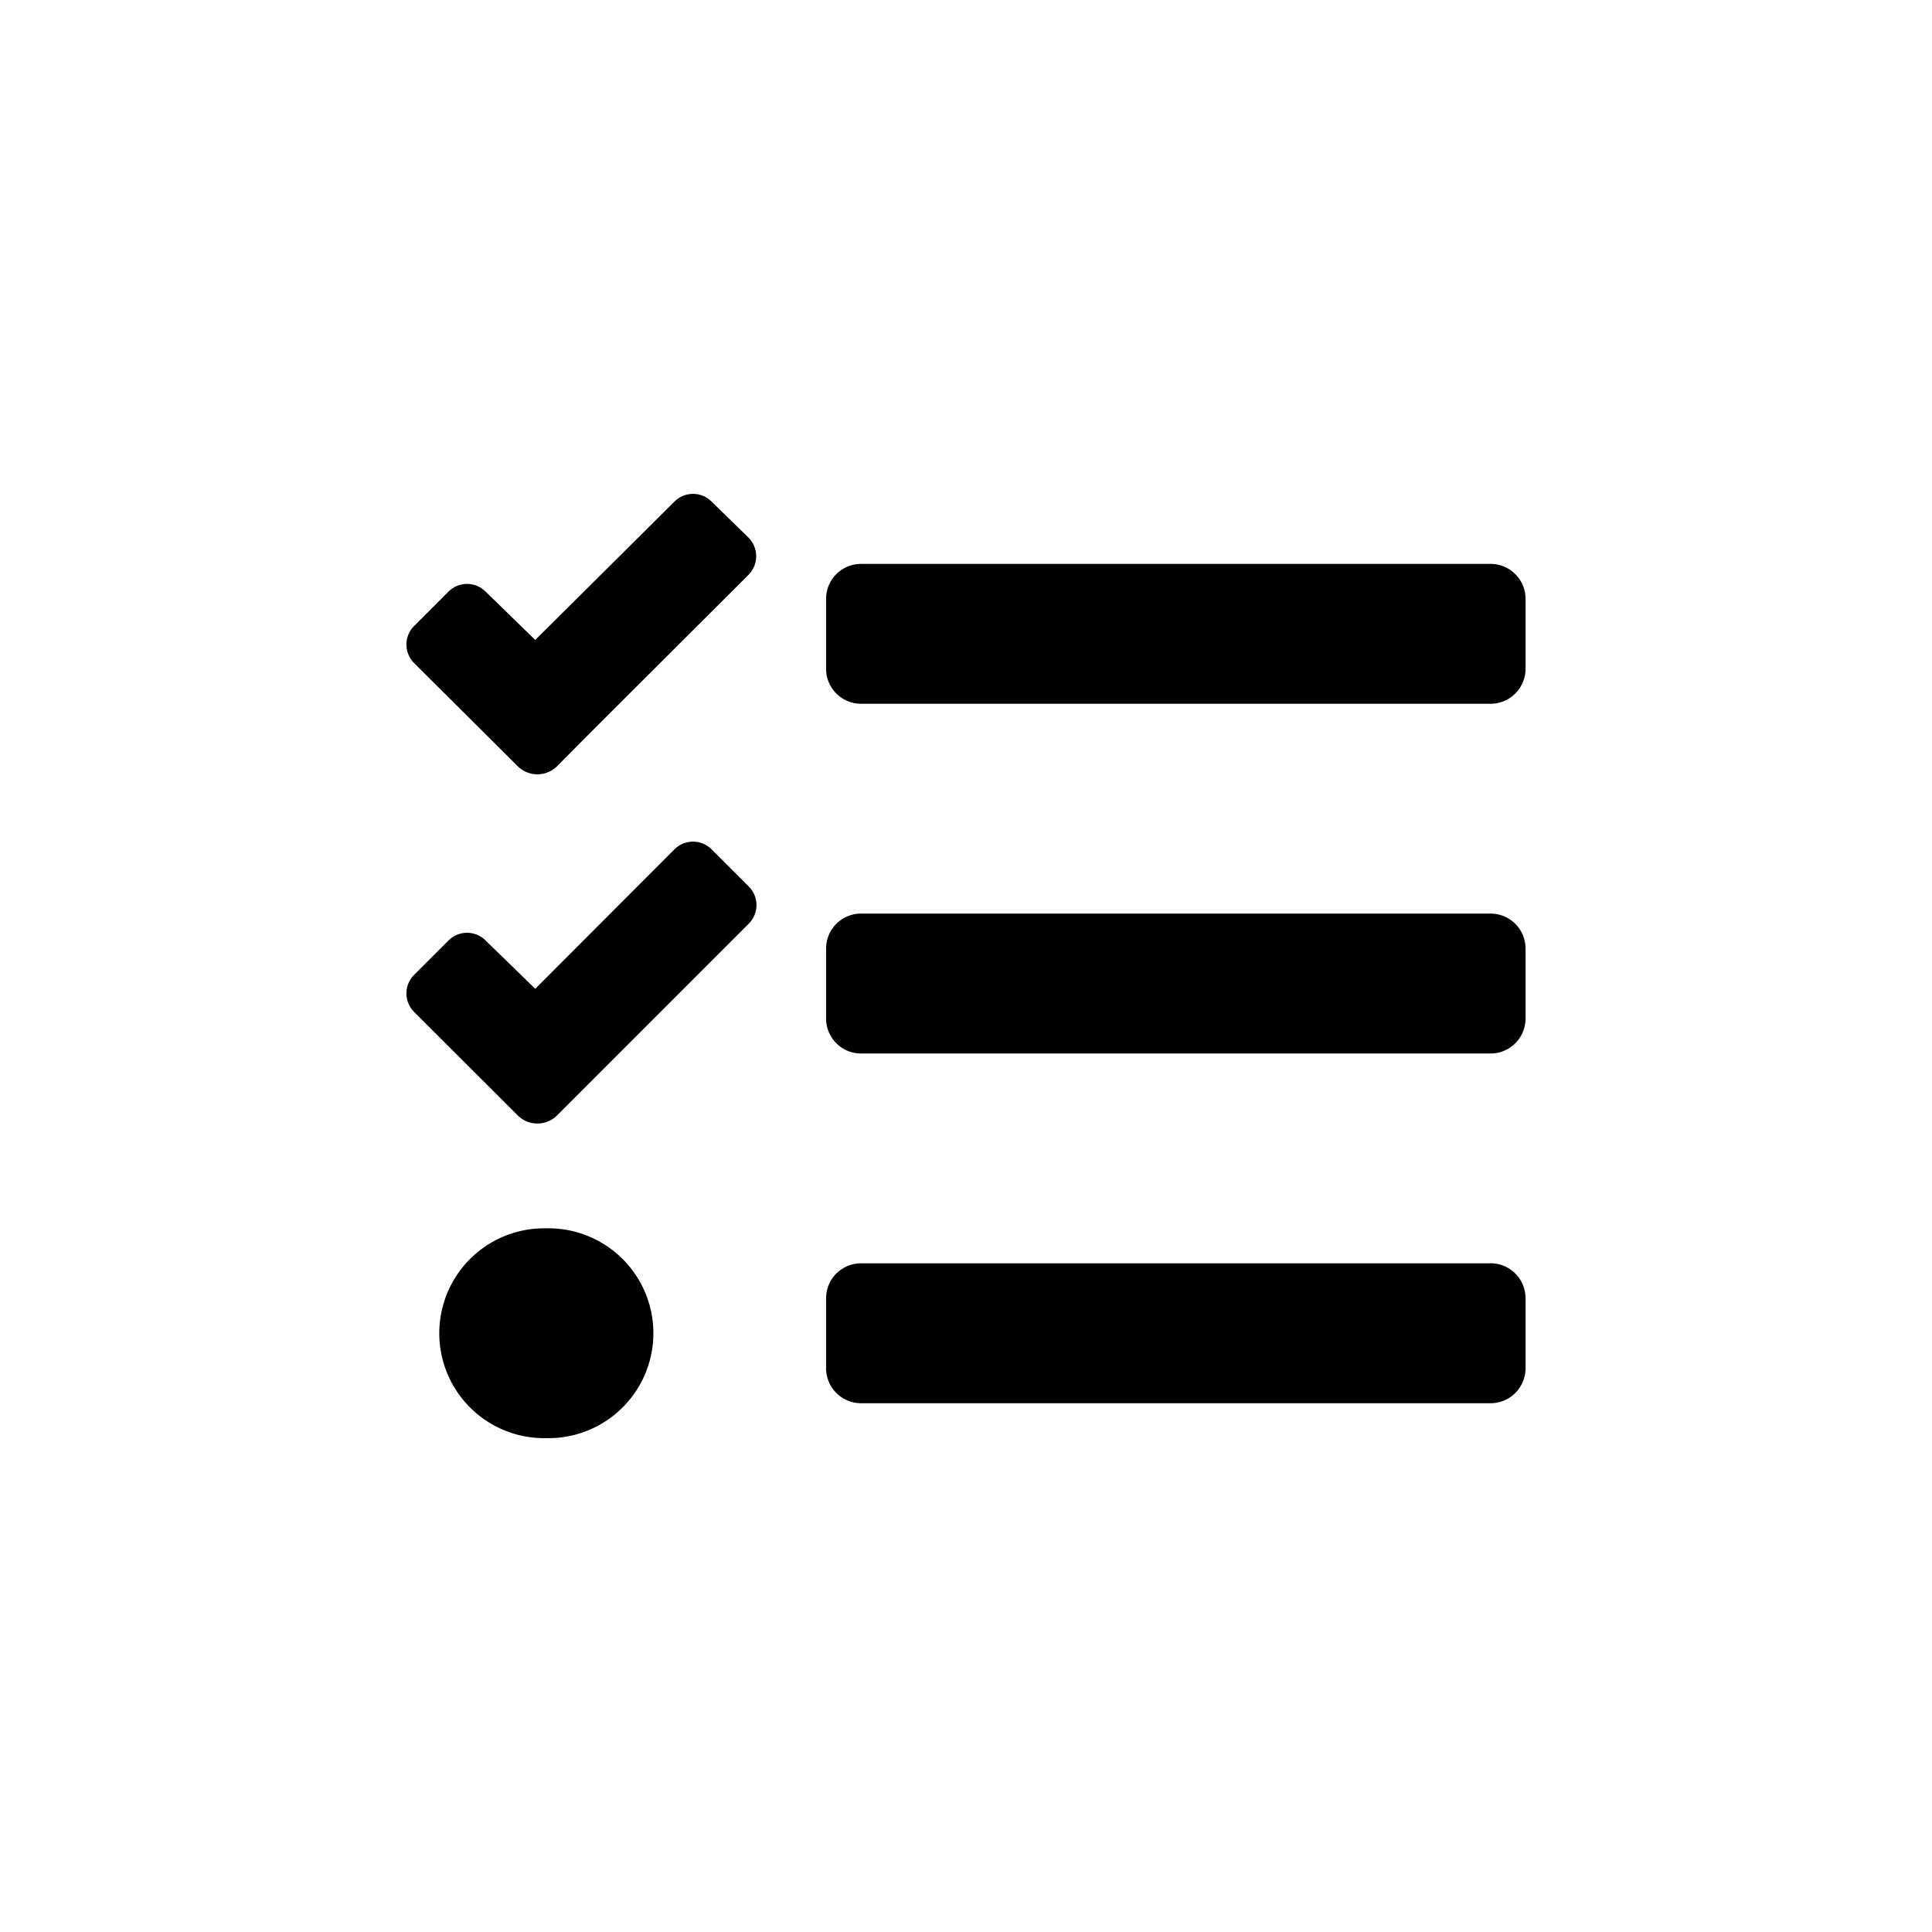 <svg id="Component_75_1" data-name="Component 75 – 1" xmlns="http://www.w3.org/2000/svg" width="45" height="45" viewBox="0 0 45 45">
  <g id="Ellipse_75" data-name="Ellipse 75" fill="#fff" stroke="#8811f9" stroke-width="1" opacity="0">
    <circle cx="22.5" cy="22.5" r="22.5" stroke="none"/>
    <circle cx="22.5" cy="22.5" r="22" fill="none"/>
  </g>
  <path id="Checklist" d="M7.107,2.428a.611.611,0,0,0-.865,0L3,5.651,1.844,4.525a.611.611,0,0,0-.865,0l-.8.8a.611.611,0,0,0,0,.865L2.6,8.6a.651.651,0,0,0,.9,0l.794-.8L7.968,4.133a.615.615,0,0,0,0-.865Zm0,8.1a.611.611,0,0,0-.865,0L3,13.776,1.844,12.651a.611.611,0,0,0-.865,0l-.8.8a.611.611,0,0,0,0,.865L2.6,16.733a.65.65,0,0,0,.9,0l.8-.8,3.676-3.677a.611.611,0,0,0,0-.86ZM3.258,19.355a2.444,2.444,0,1,0,0,4.887,2.444,2.444,0,1,0,0-4.887Zm21.993.815H10.589a.815.815,0,0,0-.815.815v1.629a.815.815,0,0,0,.815.815H25.251a.815.815,0,0,0,.815-.815V20.984A.815.815,0,0,0,25.251,20.169Zm0-16.291H10.589a.815.815,0,0,0-.815.815V6.322a.815.815,0,0,0,.815.815H25.251a.815.815,0,0,0,.815-.815V4.693A.815.815,0,0,0,25.251,3.879Zm0,8.145H10.589a.815.815,0,0,0-.815.815v1.629a.815.815,0,0,0,.815.815H25.251a.815.815,0,0,0,.815-.815V12.839A.815.815,0,0,0,25.251,12.024Z" transform="translate(9.467 9.255)"/>
</svg>

